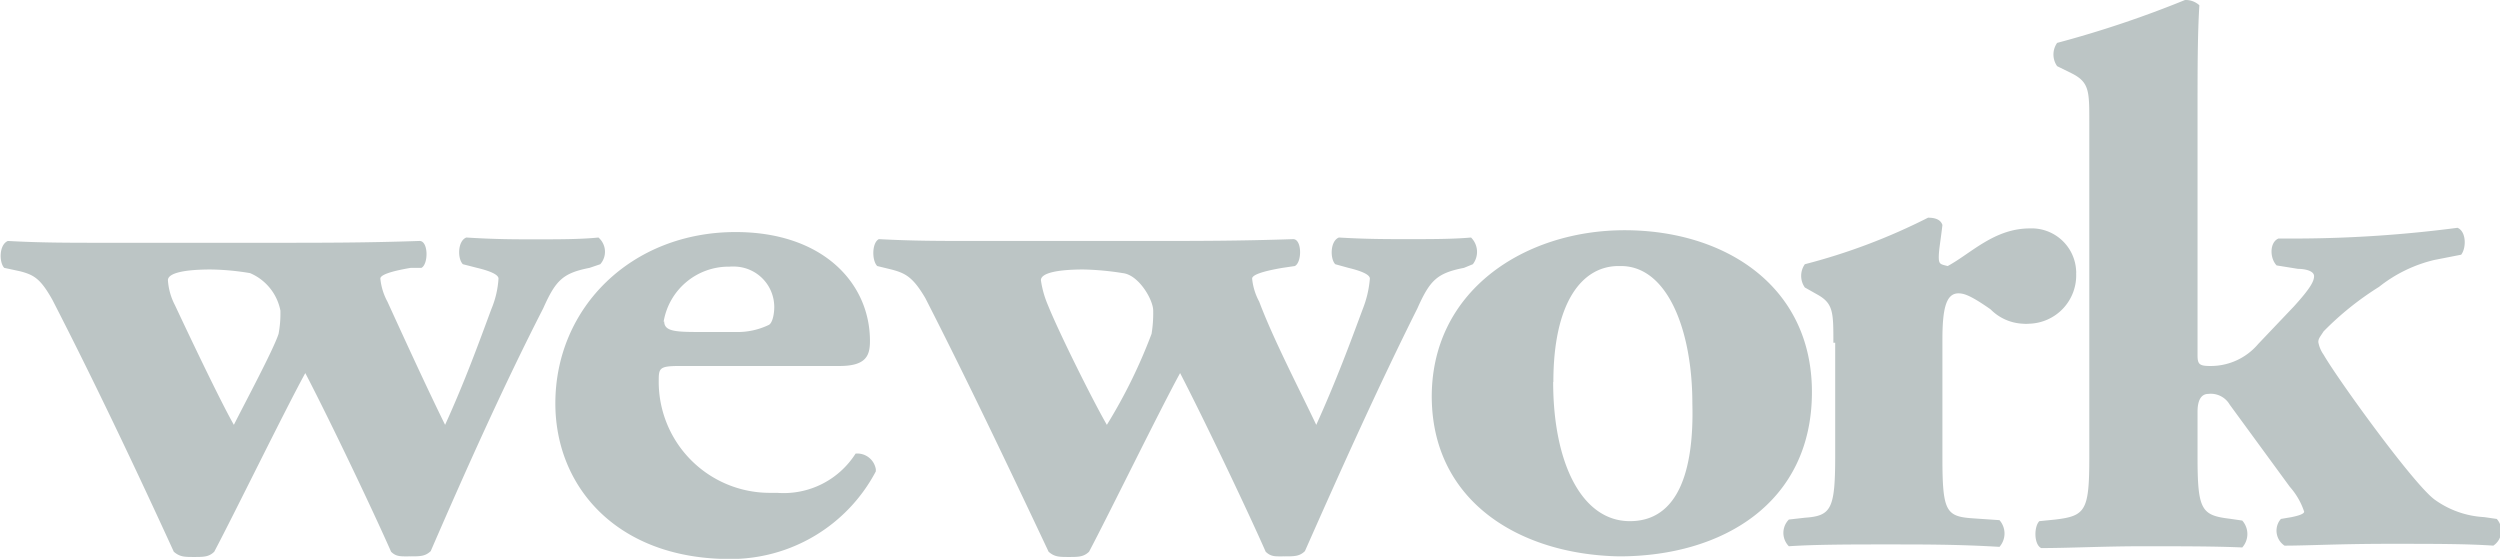 <svg xmlns="http://www.w3.org/2000/svg" viewBox="0 0 123.57 27.62"><defs><style>.cls-1{fill:#bcc5c5;}</style></defs><title>Zasób 5</title><g id="Warstwa_2" data-name="Warstwa 2"><g id="Warstwa_1-2" data-name="Warstwa 1"><g id="Group_4420" data-name="Group 4420"><g id="wework"><path id="Union_7" data-name="Union 7" class="cls-1" d="M27.45,19.94c0-4.76,3.79-8.47,8.91-8.47C40.68,11.47,43,14,43,16.85c0,.71-.17,1.24-1.5,1.24H33.62c-1,0-1.06.09-1.06.7A5.49,5.49,0,0,0,38,24.36h.41a4.21,4.21,0,0,0,3.88-1.94.93.93,0,0,1,1,.77s0,.08,0,.11a8.11,8.11,0,0,1-7.24,4.33C30.53,27.62,27.45,24.09,27.45,19.94Zm5.38-4.06c0,.53.62.53,1.94.53h1.59A3.56,3.56,0,0,0,38,16.06c.18-.09.27-.53.27-.88a2,2,0,0,0-1.86-2,2.11,2.11,0,0,0-.35,0,3.26,3.26,0,0,0-3.26,2.73Zm37.94,3.88c-.09-5.38,4.59-8.38,9.53-8.38s9.26,2.74,9.26,8c0,5.47-4.41,8.12-9.53,8.12-4.85-.09-9.17-2.65-9.26-7.76Zm6-.88c0,4,1.41,6.88,3.79,6.88s3.18-2.47,3.09-5.82c0-3.62-1.23-6.79-3.53-6.79H80c-1.79,0-3.22,1.77-3.22,5.73ZM62.56,27.27c-.88-2-3-6.45-4.23-8.83-1.06,1.94-3.53,7-4.5,8.83-.27.26-.53.26-1,.26s-.71,0-1-.26c-2-4.24-4.06-8.56-6.09-12.53-.62-1.06-1-1.24-1.68-1.42l-.7-.17c-.27-.27-.27-1.15.08-1.33,1.68.09,3,.09,4.77.09h8.38c2.56,0,4.68,0,7.33-.09.44,0,.44,1.15.08,1.33l-.61.09c-1,.17-1.5.35-1.5.53a3,3,0,0,0,.35,1.14c.7,1.86,1.94,4.24,2.82,6.09,1-2.21,1.68-4.06,2.3-5.73a5.2,5.2,0,0,0,.35-1.5c0-.18-.35-.36-1.06-.53L66,13.06c-.26-.26-.26-1.15.18-1.32,1.32.08,2.38.08,3.35.08,1.24,0,2.3,0,3.18-.08a1,1,0,0,1,.09,1.32l-.44.18c-1.33.26-1.68.61-2.3,2-1.94,3.88-3.79,8-5.56,12-.26.26-.53.26-1,.26S62.83,27.53,62.56,27.27ZM51.45,13.85a4.87,4.87,0,0,0,.35,1.24c.53,1.32,2.2,4.68,2.91,5.91a26.08,26.08,0,0,0,2.21-4.5A6.29,6.29,0,0,0,57,15.35c0-.53-.71-1.76-1.5-1.85a14,14,0,0,0-1.94-.18C52.24,13.32,51.45,13.5,51.45,13.85ZM19.33,27.27c-.88-2-3-6.45-4.24-8.83-1.06,1.94-3.53,7-4.5,8.83-.26.26-.53.26-1,.26s-.7,0-1-.26c-1.94-4.24-4-8.56-6-12.45C2,13.77,1.68,13.59,1,13.41l-.79-.17c-.26-.27-.26-1.15.18-1.33C2,12,3.36,12,5.12,12h8.3c2.64,0,4.67,0,7.32-.09.44,0,.44,1.15.09,1.33H20.3c-1,.17-1.5.35-1.5.53a3,3,0,0,0,.35,1.14C20,16.77,21.09,19.15,22,21c1-2.2,1.67-4.06,2.29-5.73a4.62,4.62,0,0,0,.35-1.5c0-.18-.35-.36-1.06-.53l-.7-.18c-.27-.26-.27-1.15.17-1.32,1.42.09,2.39.09,3.36.09,1.23,0,2.29,0,3.17-.09a.93.93,0,0,1,.09,1.32l-.53.18c-1.32.26-1.67.61-2.29,2-1.94,3.79-3.8,7.94-5.56,12-.27.26-.53.26-1,.26S19.59,27.53,19.33,27.27ZM8.3,13.85a3.11,3.11,0,0,0,.35,1.24c.62,1.32,2.21,4.68,2.91,5.91.53-1.06,1.95-3.7,2.21-4.5a5.52,5.52,0,0,0,.09-1.15,2.54,2.54,0,0,0-1.5-1.85,12.61,12.61,0,0,0-1.94-.18C9.09,13.32,8.3,13.5,8.3,13.85ZM105.89,27c-1.86,0-3.62.09-5,.09-.36-.18-.36-1.06-.09-1.33l.79-.08c1.5-.18,1.68-.44,1.68-3.09V6c0-1.5,0-1.94-.88-2.38l-.71-.35a1,1,0,0,1,0-1.15A52.54,52.54,0,0,0,108,0a1,1,0,0,1,.71.26c-.09,1.5-.09,3.09-.09,5.48V17.56c0,.44.09.53.62.53A3.07,3.07,0,0,0,111.62,17l1.76-1.85c.8-.88,1-1.24,1-1.5s-.44-.36-.79-.36l-1.06-.17c-.35-.36-.35-1.15.09-1.33h1a62.48,62.48,0,0,0,7.85-.53c.44.18.44,1,.18,1.33l-1.33.26a7,7,0,0,0-2.73,1.33,14.86,14.86,0,0,0-2.74,2.2c-.17.27-.26.35-.26.53a1.55,1.55,0,0,0,.26.62c.71,1.23,4.41,6.35,5.47,7.15a4.6,4.6,0,0,0,2.47.88l.62.09a.88.88,0,0,1-.09,1.26l-.08.06c-1.32-.09-2.82-.09-5.2-.09s-4,.09-5.12.09a.89.89,0,0,1-.25-1.23l.07-.09.53-.09c.44-.09.62-.18.62-.27a3.53,3.53,0,0,0-.71-1.23L110.21,20a1.08,1.08,0,0,0-1.06-.53c-.26,0-.53.18-.53.88v2.21c0,2.64.18,2.91,1.59,3.08l.62.09a1,1,0,0,1,0,1.33C109.5,27,107.74,27,105.89,27Zm-12.62-.09c-1.68,0-3.53,0-4.85.09a.94.94,0,0,1,0-1.32l.79-.09c1.32-.09,1.5-.44,1.5-3.09V16.94h-.09c0-1.5,0-1.94-.79-2.38l-.62-.35a1,1,0,0,1,0-1.15,30,30,0,0,0,6.09-2.3c.35,0,.62.09.71.36-.09.79-.18,1.23-.18,1.59s.09.35.44.44c1.15-.62,2.3-1.86,4.06-1.86a2.2,2.2,0,0,1,2.29,2.11.34.34,0,0,1,0,.1A2.39,2.39,0,0,1,100.31,16a1.82,1.82,0,0,1-.33,0,2.39,2.39,0,0,1-1.59-.71c-1-.7-1.32-.79-1.59-.79-.62,0-.79.79-.79,2.29v5.83c0,2.65.17,2.91,1.5,3l1.32.09a1,1,0,0,1,0,1.32C96.8,26.91,95.21,26.91,93.27,26.91Z"/></g></g></g></g></svg>